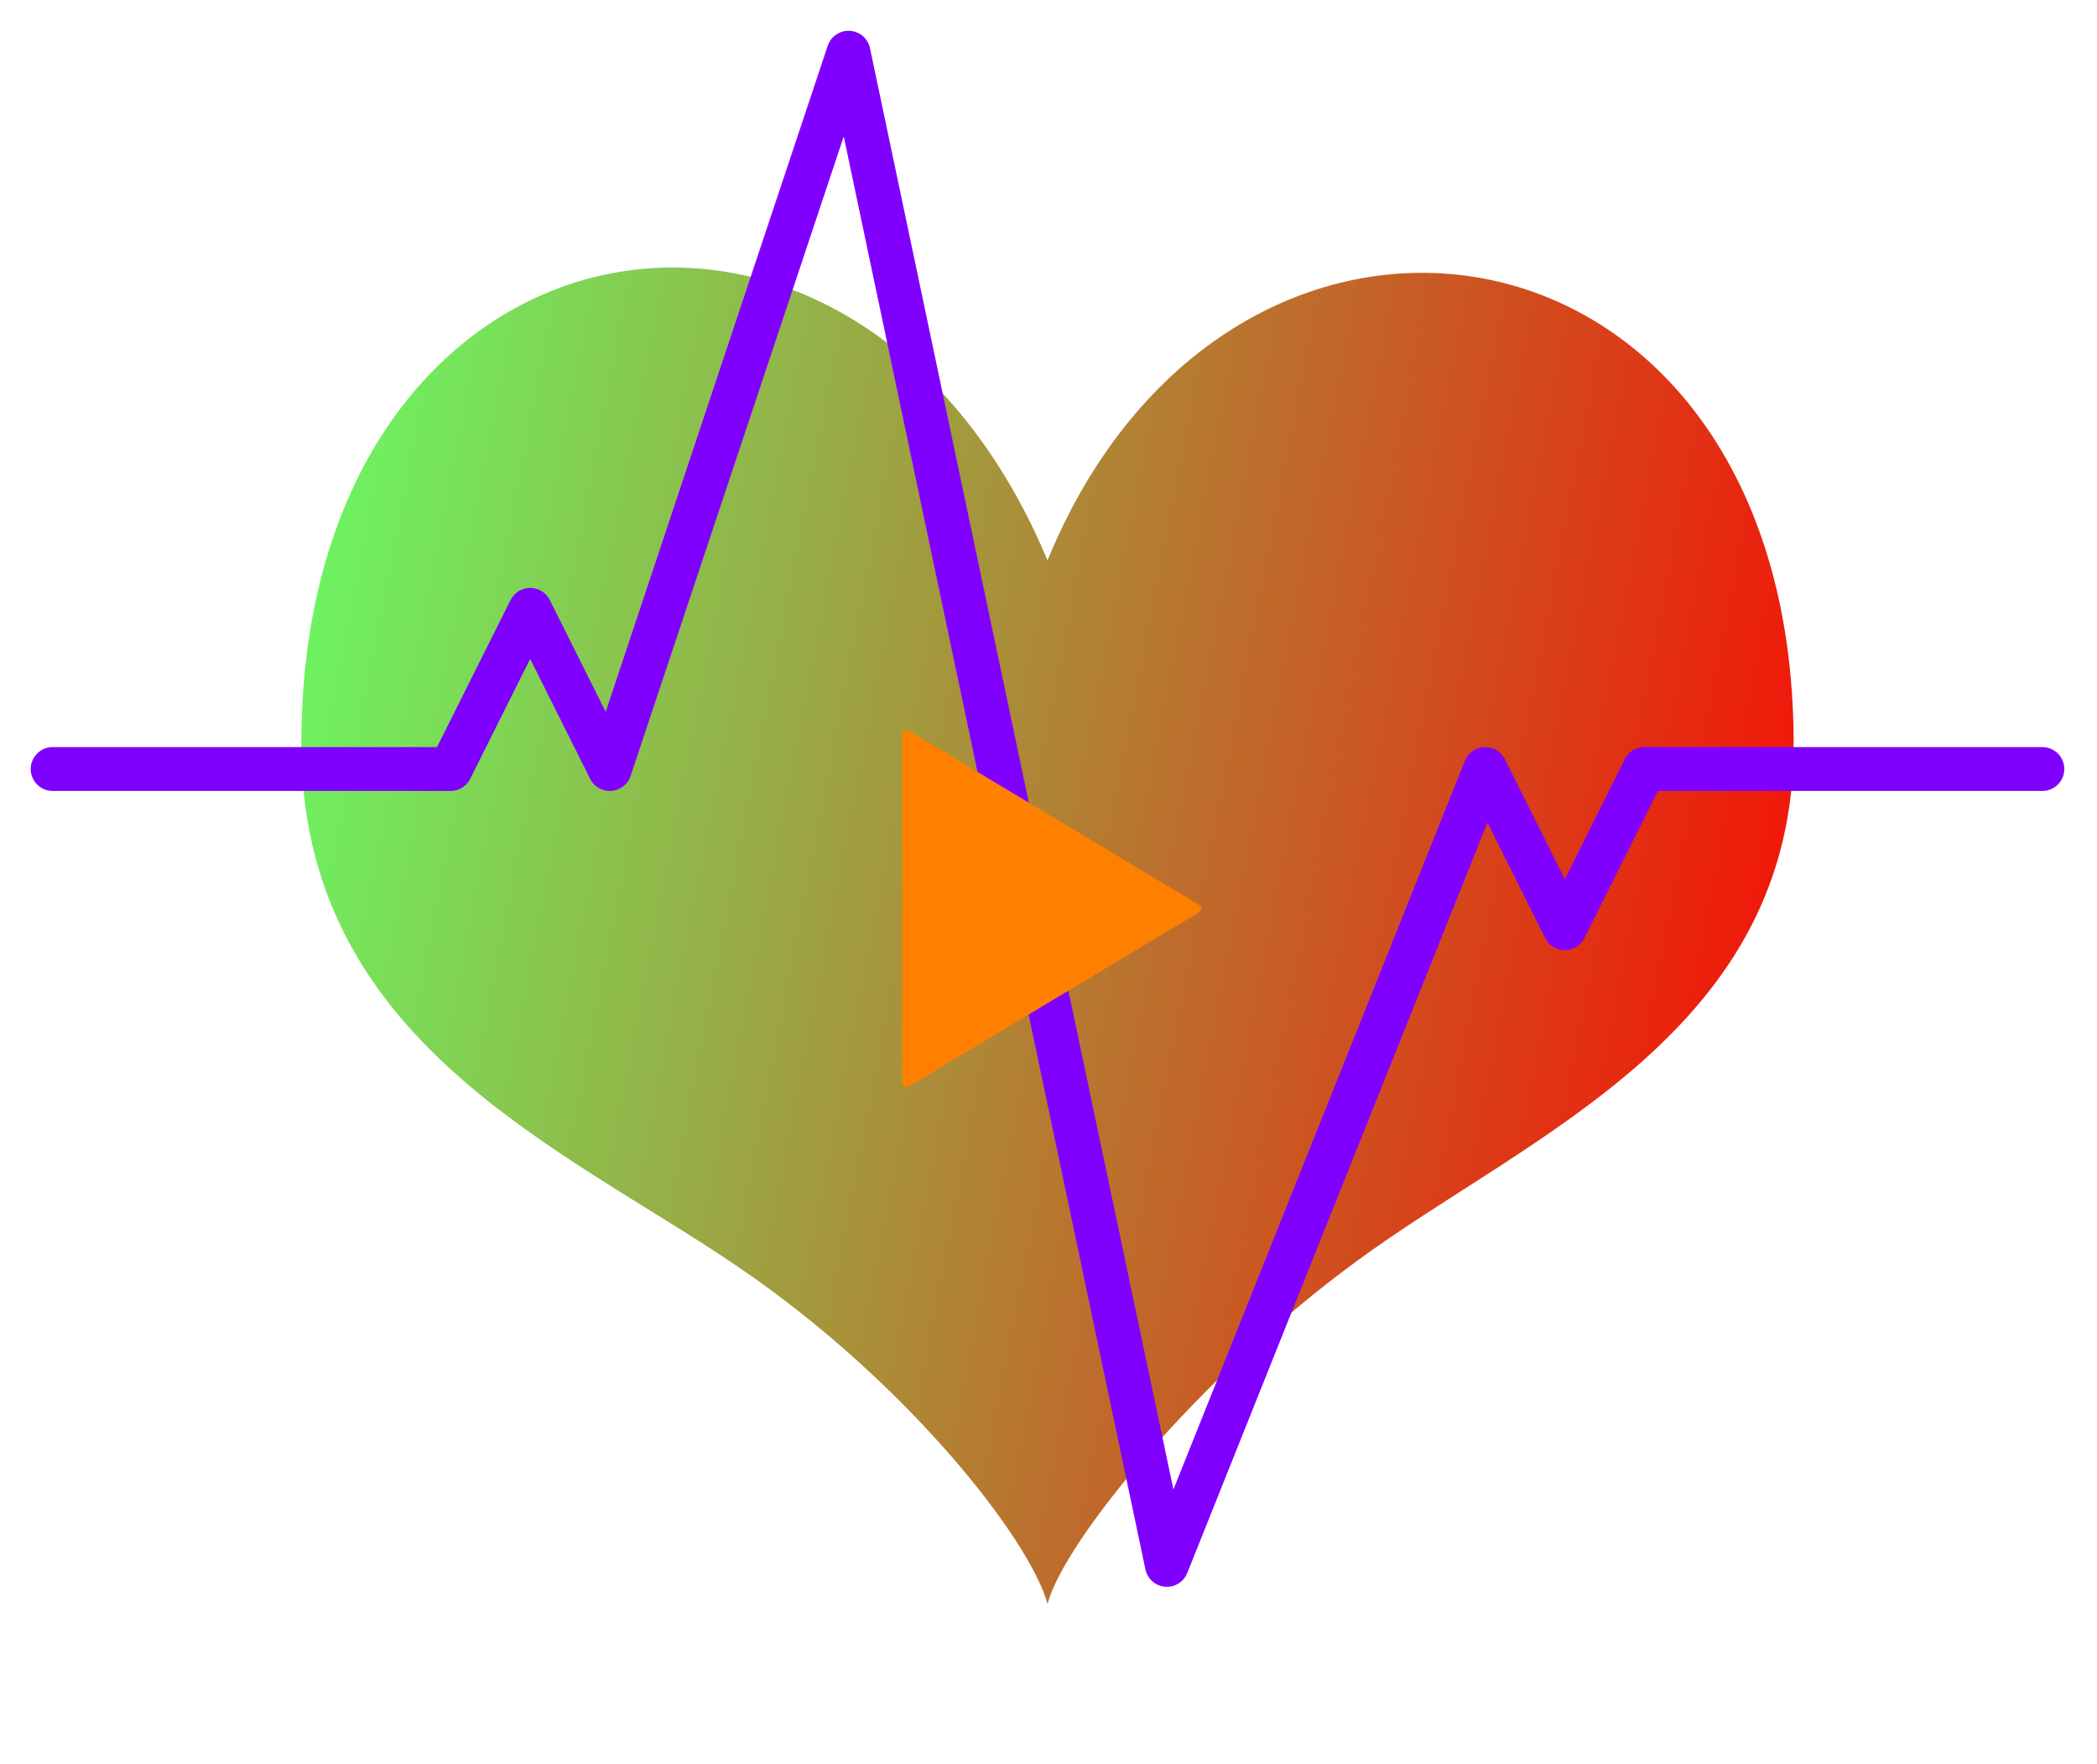 <?xml version="1.0"?>
<!DOCTYPE svg PUBLIC "-//W3C//DTD SVG 1.1//EN" "http://www.w3.org/Graphics/SVG/1.1/DTD/svg11.dtd">
<svg xmlns="http://www.w3.org/2000/svg" xmlns:xl="http://www.w3.org/1999/xlink" version="1.1" viewBox="-6 11 239 201" width="239pt" height="201pt"><defs><filter id="Shadow" filterUnits="userSpaceOnUse"><feGaussianBlur in="SourceAlpha" result="blur" stdDeviation="3.488"/><feOffset in="blur" result="offset" dx="0" dy="4"/><feFlood flood-color="black" flood-opacity=".75" result="flood"/><feComposite in="flood" in2="offset" operator="in" result="color"/><feMerge><feMergeNode in="color"/><feMergeNode in="SourceGraphic"/></feMerge></filter><linearGradient x1="0" x2="1" id="Gradient" gradientUnits="userSpaceOnUse"><stop offset="0" stop-color="red"/><stop offset="1" stop-color="#6f6"/></linearGradient><linearGradient id="Obj_Gradient" xl:href="#Gradient" gradientTransform="translate(210.404 130.493) rotate(-170) scale(197.029)"/></defs><g stroke="none" stroke-opacity="1" stroke-dasharray="none" fill="none" fill-opacity="1"><title>Canvas 1</title><g><title>Laag 1</title><g filter="url(#Shadow)"><path d="M 113.386 70.866 C 91.296 18.048 28.678 30.173 28.346 91.296 C 28.015 125.677 58.243 137.801 78.174 151.421 C 97.441 164.542 111.393 182.48 113.386 189.789 C 115.379 182.48 130.659 163.879 148.597 150.757 C 168.197 136.307 198.757 124.681 198.425 91.296 C 198.094 29.675 134.314 19.877 113.386 70.866 Z" fill="url(#Obj_Gradient)"/></g></g><g><title>Beat</title><path d="M 0 98.646 L 45.354 98.646 L 54.425 80.504 L 63.496 98.646 L 90.709 17.008 L 126.992 189.354 L 163.276 98.646 L 172.346 116.787 L 181.417 98.646 L 226.772 98.646" stroke="#8000ff" stroke-linecap="round" stroke-linejoin="round" stroke-width="5"/><g filter="url(#Shadow)"><path d="M 97.323 90.709 L 130.394 110.551 L 97.323 130.394 Z" fill="#ff8000"/><path d="M 97.323 90.709 L 130.394 110.551 L 97.323 130.394 Z" stroke="#ff8000" stroke-linecap="round" stroke-linejoin="round" stroke-width="1"/></g></g></g></svg>
